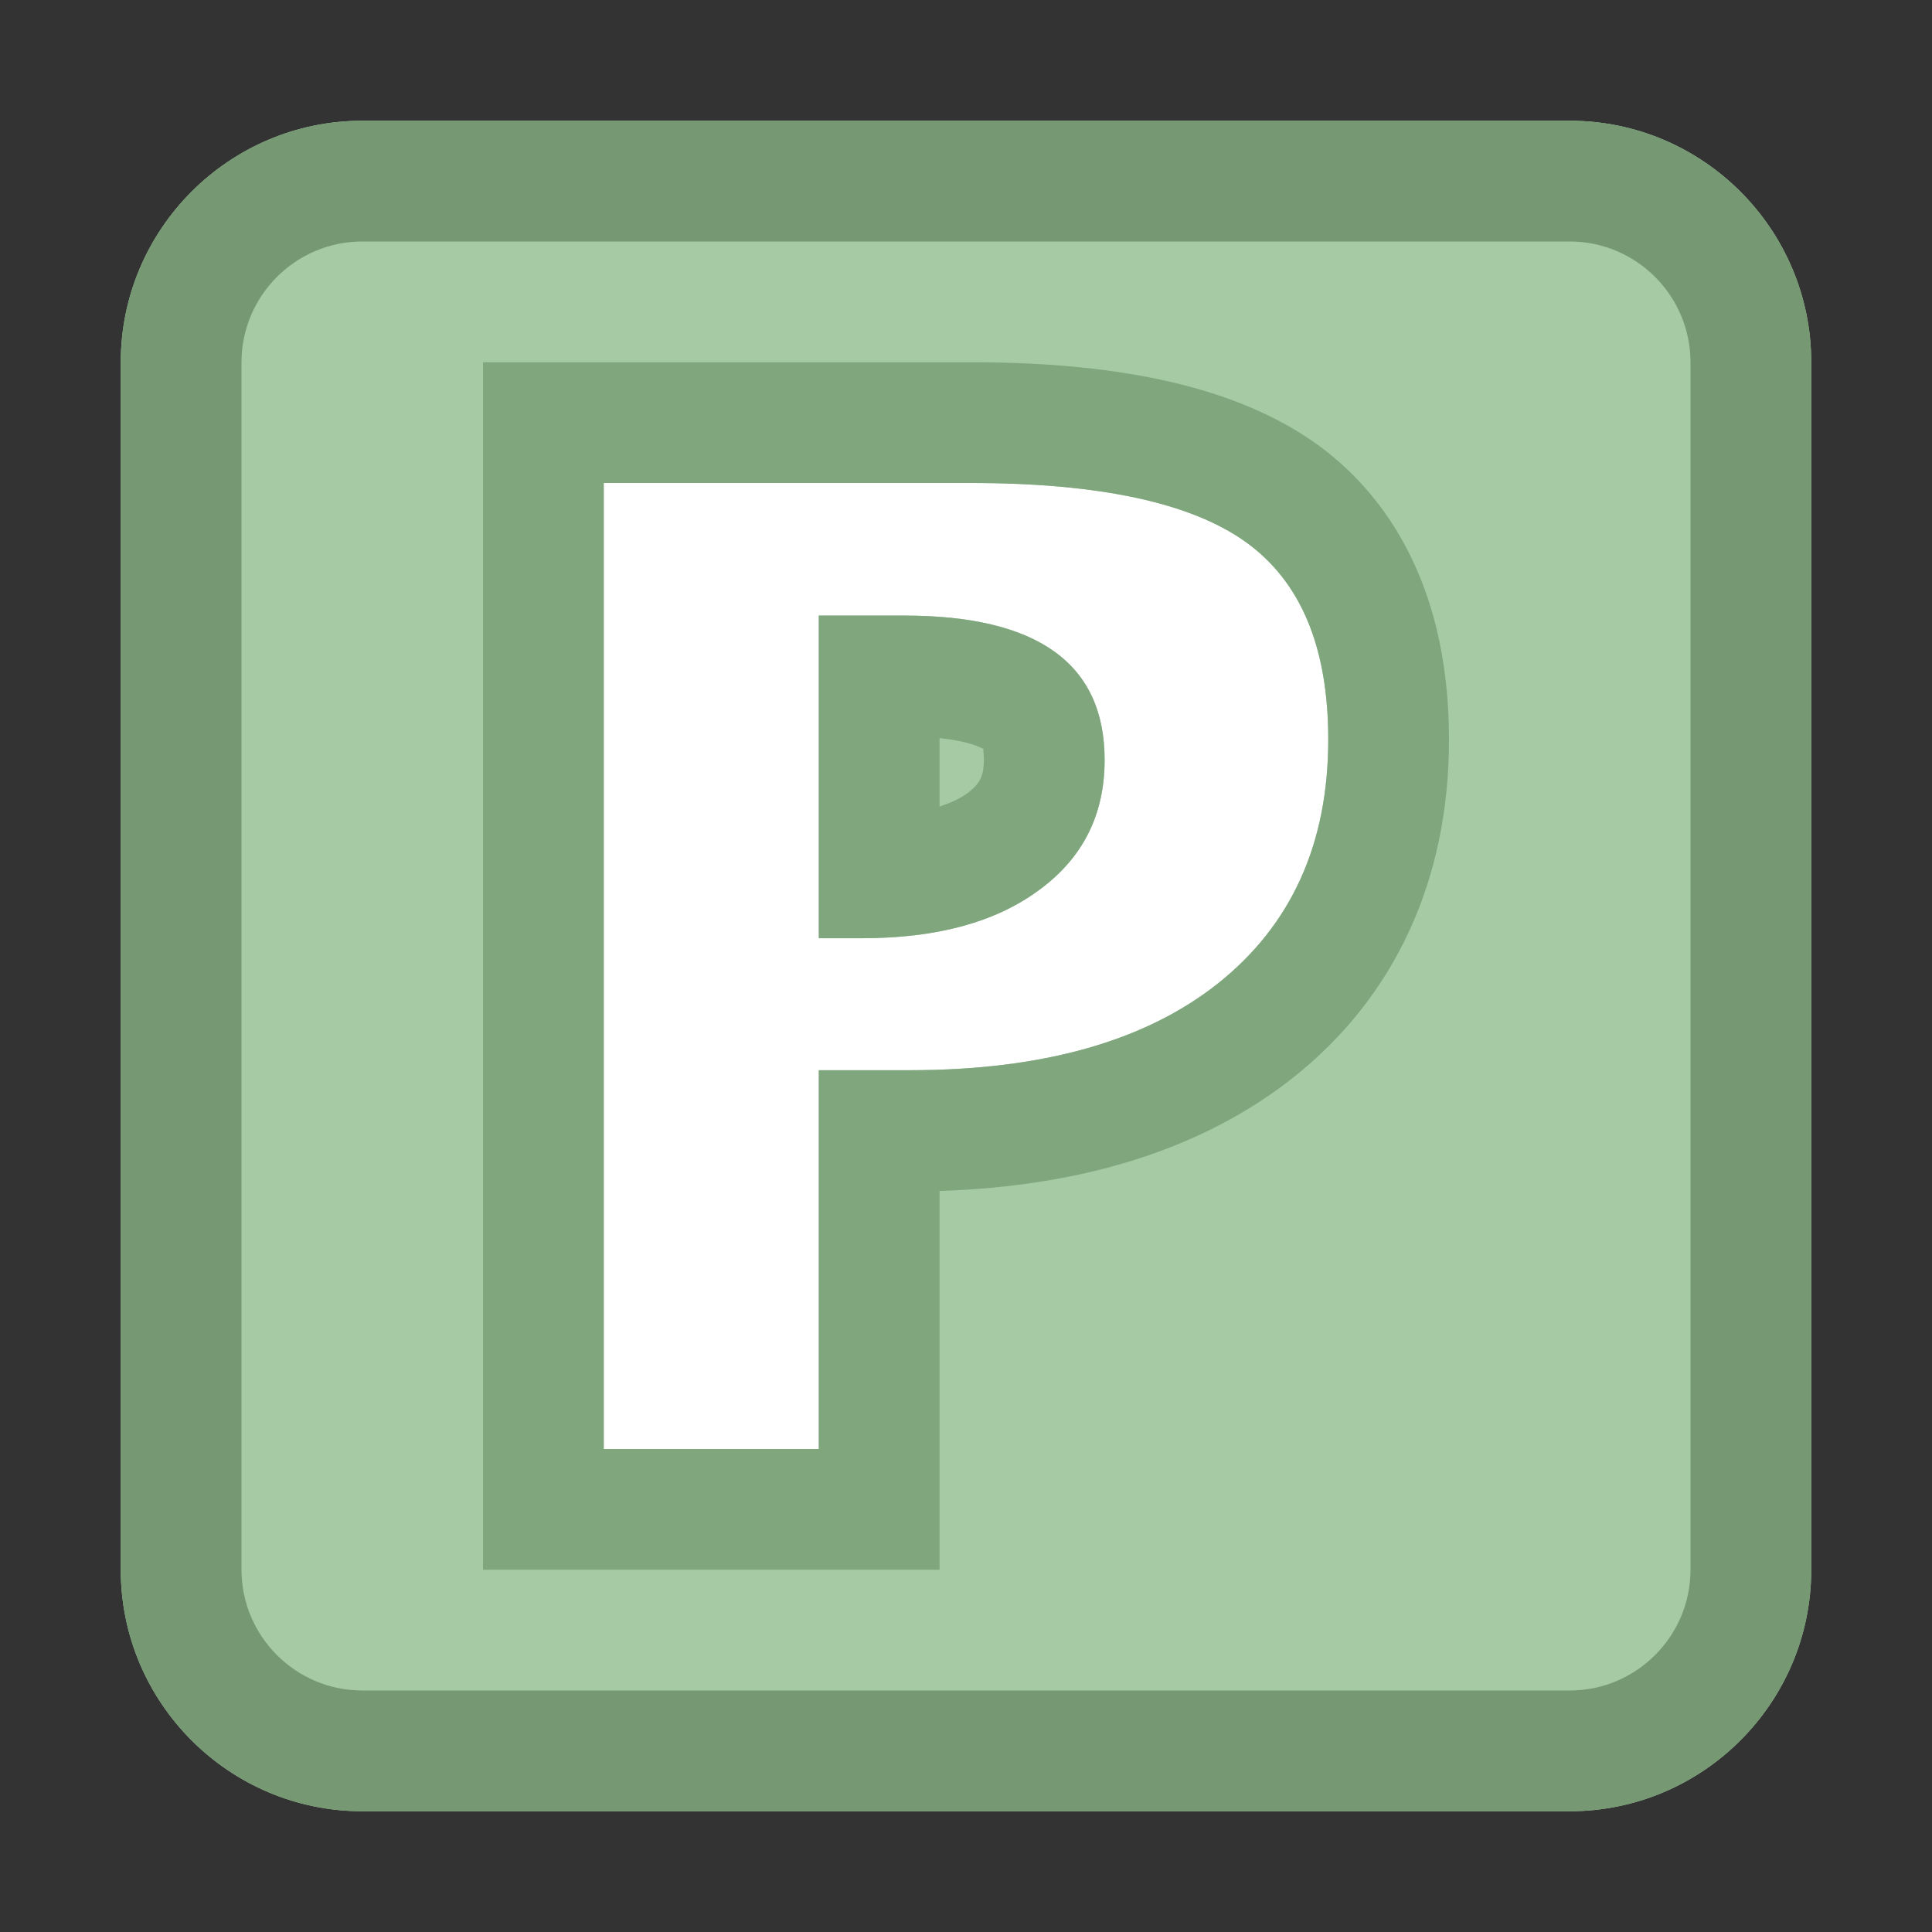 <?xml version="1.0" encoding="utf-8"?>
<!-- Copyright © 2016 Apple Inc. All rights reserved. -->
<svg xmlns="http://www.w3.org/2000/svg" id="root" version="1.1" viewBox="0 0 16 16">
    <rect x="0" y="0" width="16" height="16" fill="#333333" stroke="none"/>
    <path fill="rgb(165, 202, 164)" d="M 13 1 L 3 1 C 1.898 1 1 1.898 1 3 L 1 13 C 1 14.102 1.898 15 3 15 L 13 15 C 14.102 15 15 14.102 15 13 L 15 3 C 15 1.898 14.102 1 13 1 Z"/>
    <path fill="rgb(118, 153, 116)" d="M 13 1 L 3 1 C 1.898 1 1 1.898 1 3 L 1 13 C 1 14.102 1.898 15 3 15 L 13 15 C 14.102 15 15 14.102 15 13 L 15 3 C 15 1.898 14.102 1 13 1 M 13 2 C 13.551 2 14 2.449 14 3 L 14 13 C 14 13.551 13.551 14 13 14 L 3 14 C 2.449 14 2 13.551 2 13 L 2 3 C 2 2.449 2.449 2 3 2 L 13 2"/>
    <path fill="white" d="M 6.781 7.77 L 7.137 7.77 C 7.758 7.77 8.246 7.637 8.605 7.371 C 8.969 7.105 9.148 6.746 9.148 6.293 C 9.148 5.496 8.594 5.098 7.488 5.098 L 6.781 5.098 Z M 5 12 L 5 4 L 8.043 4 C 9.105 4 9.863 4.164 10.316 4.488 C 10.773 4.816 11 5.359 11 6.125 C 11 6.988 10.695 7.66 10.086 8.145 C 9.48 8.625 8.629 8.863 7.535 8.863 L 6.781 8.863 L 6.781 12 Z"/>
    <path fill="rgb(128, 166, 126)" d="M 7.781 6.68 L 7.781 6.113 C 8.02 6.137 8.117 6.188 8.145 6.203 C 8.141 6.211 8.148 6.242 8.148 6.293 C 8.148 6.441 8.105 6.496 8.016 6.566 C 7.953 6.613 7.875 6.648 7.781 6.68 M 8.043 3 L 4 3 L 4 13 L 7.781 13 L 7.781 9.863 C 8.988 9.824 9.969 9.508 10.707 8.926 C 11.551 8.258 12 7.289 12 6.125 C 12 4.754 11.402 4.035 10.902 3.676 C 10.266 3.223 9.332 3 8.043 3 M 6.781 7.77 L 7.137 7.77 C 7.758 7.77 8.246 7.637 8.605 7.371 C 8.969 7.105 9.148 6.746 9.148 6.293 C 9.148 5.496 8.594 5.098 7.488 5.098 L 6.781 5.098 L 6.781 7.77 M 8.043 4 C 9.105 4 9.863 4.164 10.316 4.488 C 10.773 4.816 11 5.359 11 6.125 C 11 6.988 10.695 7.66 10.086 8.145 C 9.48 8.625 8.629 8.863 7.535 8.863 L 6.781 8.863 L 6.781 12 L 5 12 L 5 4 L 8.043 4"/>
</svg>
